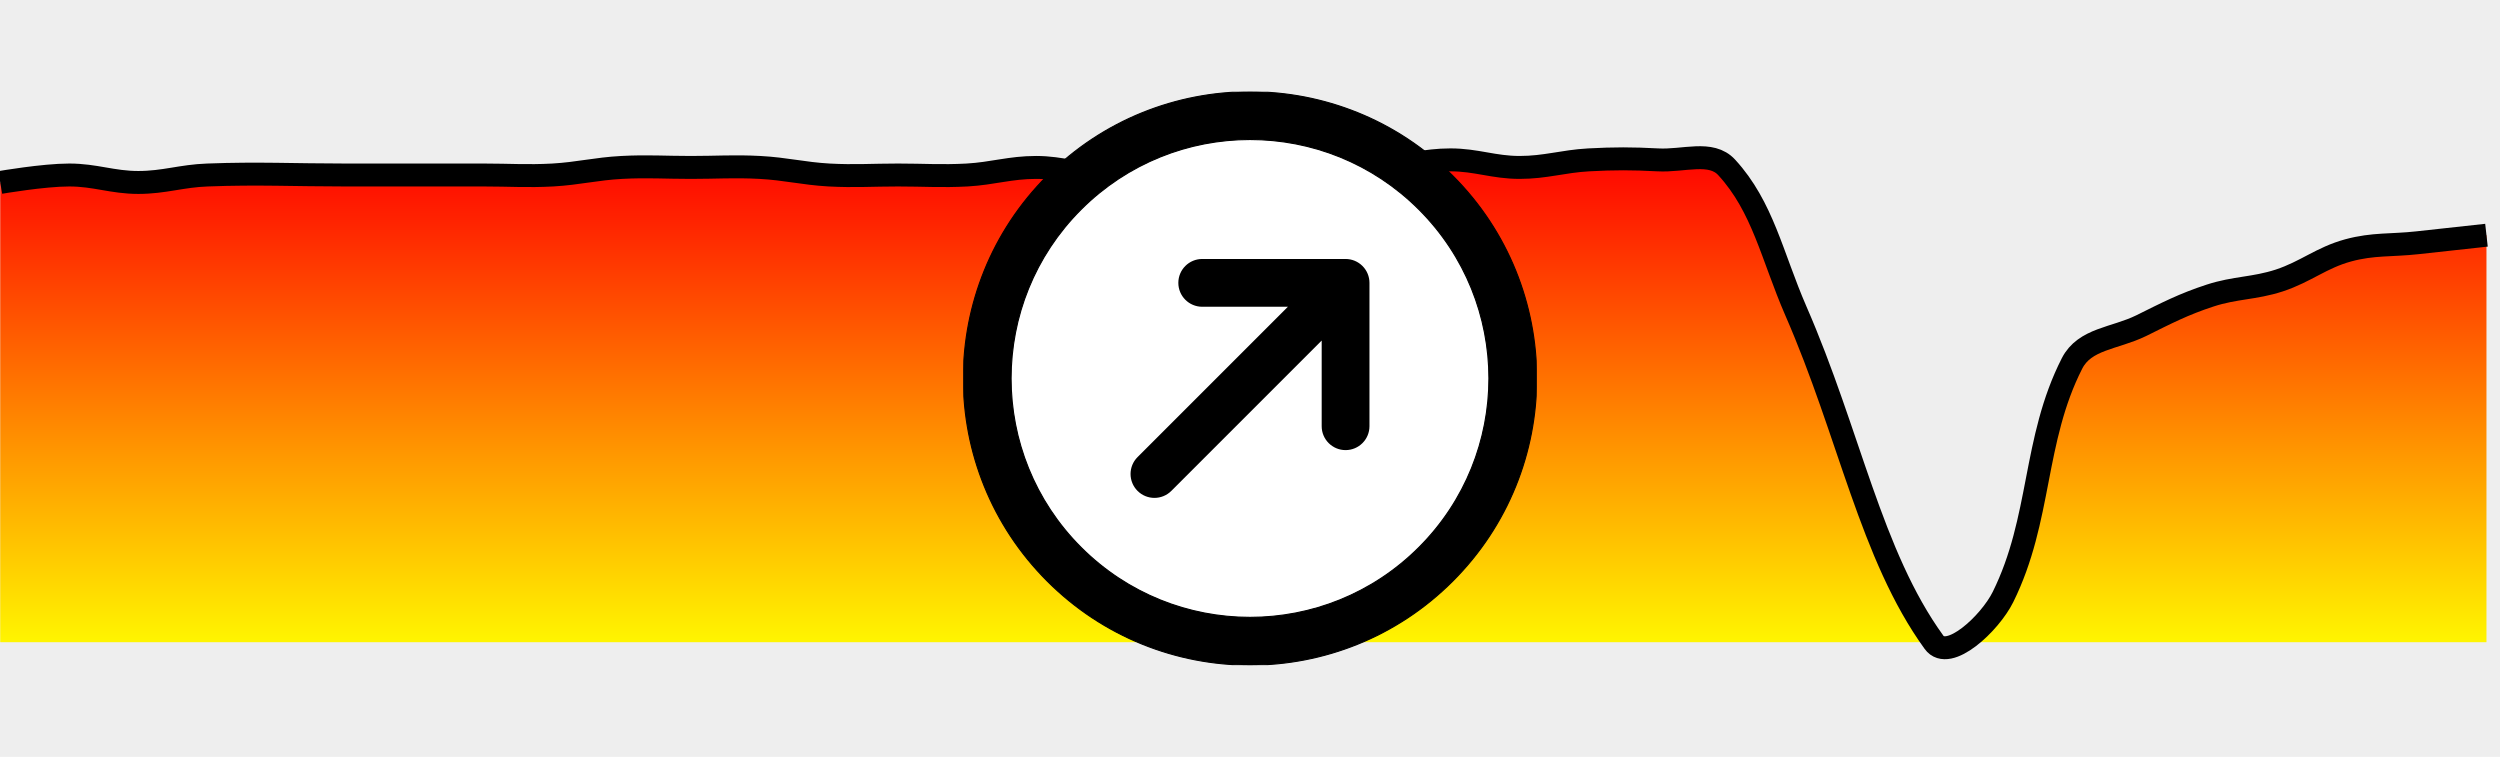 <?xml version="1.0" encoding="utf-8"?><svg xmlns="http://www.w3.org/2000/svg" xmlns:xlink="http://www.w3.org/1999/xlink" version="1.1" width="218" height="66"><defs><clipPath id="e9"><rect x="0" y="0" width="218" height="66" /></clipPath><linearGradient id="e8" x1="0" x2="0" y1="0" y2="100%"><stop offset="0%" style="stop-color: red" /><stop offset="100%" style="stop-color: yellow" /></linearGradient></defs><rect width="100%" height="100%" style="fill: #eee; stroke-width: 0px" /><g style="clip-path: url(#e9)"><path d="M0.02 56L0.02 15.91C0.02 15.91 3.78 15.26 6.04 15.26 8.3 15.26 9.81 15.91 12.06 15.91 14.32 15.91 15.82 15.34 18.09 15.26 22.59 15.09 25.61 15.26 30.13 15.26 32.39 15.26 33.89 15.26 36.15 15.26 38.41 15.26 39.92 15.26 42.17 15.26 44.43 15.26 45.95 15.38 48.2 15.26 50.46 15.13 51.95 14.72 54.22 14.6 56.47 14.48 57.98 14.6 60.24 14.6 62.5 14.6 64.01 14.48 66.26 14.6 68.53 14.72 70.02 15.13 72.29 15.26 74.54 15.38 76.05 15.26 78.31 15.26 80.57 15.26 82.08 15.38 84.33 15.26 86.59 15.13 88.09 14.6 90.35 14.6 92.61 14.6 94.12 15.26 96.37 15.26 98.63 15.26 100.14 14.6 102.4 14.6 104.65 14.6 106.16 15.26 108.42 15.26 110.68 15.26 112.17 14.72 114.44 14.6 116.69 14.48 118.21 14.72 120.46 14.6 122.73 14.48 124.23 13.94 126.48 13.94 128.74 13.94 130.25 14.6 132.51 14.6 134.76 14.6 136.26 14.07 138.53 13.94 140.78 13.82 142.3 13.82 144.55 13.94 146.82 14.07 149.2 13.1 150.57 14.6 153.72 18.03 154.52 22.32 156.59 27.09 161.29 37.85 163.13 48.39 168.64 56 169.9 57.75 173.52 54.36 174.66 52.06 178.03 45.25 177.27 38.39 180.68 31.69 181.79 29.52 184.4 29.53 186.71 28.4 188.91 27.31 190.4 26.53 192.73 25.77 194.91 25.06 196.56 25.17 198.75 24.46 201.08 23.69 202.42 22.47 204.77 21.83 206.94 21.24 208.54 21.42 210.79 21.17 213.05 20.93 216.82 20.51 216.82 20.51L216.82 56z" style="fill: url(#e8); stroke: none" /><path d="M0.02 15.91C0.02 15.91 3.78 15.26 6.04 15.26 8.3 15.26 9.81 15.91 12.06 15.91 14.32 15.91 15.82 15.34 18.09 15.26 22.59 15.09 25.61 15.26 30.13 15.26 32.39 15.26 33.89 15.26 36.15 15.26 38.41 15.26 39.92 15.26 42.17 15.26 44.43 15.26 45.95 15.38 48.2 15.26 50.46 15.13 51.95 14.72 54.22 14.6 56.47 14.48 57.98 14.6 60.24 14.6 62.5 14.6 64.01 14.48 66.26 14.6 68.53 14.72 70.02 15.13 72.29 15.26 74.54 15.38 76.05 15.26 78.31 15.26 80.57 15.26 82.08 15.38 84.33 15.26 86.59 15.13 88.09 14.6 90.35 14.6 92.61 14.6 94.12 15.26 96.37 15.26 98.63 15.26 100.14 14.6 102.4 14.6 104.65 14.6 106.16 15.26 108.42 15.26 110.68 15.26 112.17 14.72 114.44 14.6 116.69 14.48 118.21 14.72 120.46 14.6 122.73 14.48 124.23 13.94 126.48 13.94 128.74 13.94 130.25 14.6 132.51 14.6 134.76 14.6 136.26 14.07 138.53 13.94 140.78 13.82 142.3 13.82 144.55 13.94 146.82 14.07 149.2 13.1 150.57 14.6 153.72 18.03 154.52 22.32 156.59 27.09 161.29 37.85 163.13 48.39 168.64 56 169.9 57.75 173.52 54.36 174.66 52.06 178.03 45.25 177.27 38.39 180.68 31.69 181.79 29.52 184.4 29.53 186.71 28.4 188.91 27.31 190.4 26.53 192.73 25.77 194.91 25.06 196.56 25.17 198.75 24.46 201.08 23.69 202.42 22.47 204.77 21.83 206.94 21.24 208.54 21.42 210.79 21.17 213.05 20.93 216.82 20.51 216.82 20.51" style="fill: none; stroke: #000; stroke-width: 2px" /></g><g transform="translate(84, 8)"><svg xmlns="http://www.w3.org/2000/svg" xmlns:xml="http://www.w3.org/XML/1998/namespace" xmlns:sodipodi="http://sodipodi.sourceforge.net/DTD/sodipodi-0.dtd" xmlns:inkscape="http://www.inkscape.org/namespaces/inkscape" xmlns:rdf="http://www.w3.org/1999/02/22-rdf-syntax-ns#" xmlns:cc="http://creativecommons.org/ns#" xmlns:dc="http://purl.org/dc/elements/1.1/" xmlns:osb="http://www.openswatchbook.org/uri/2009/osb" height="50px" width="50px" version="1.1" id="Layer_1" viewBox="0 0 512 512" xml:space="preserve" sodipodi:docname="arrow-up.svg" inkscape:version="1.0.1 (3bc2e813f5, 2020-09-07)" style="fill: #000000"><defs id="defs15"><linearGradient id="linearGradient2795" osb:paint="solid"><stop offset="0" id="stop2793" style="stop-color: #000000; stop-opacity: 1" /></linearGradient>
	

		
	
			
			
		</defs><g id="g2934"><ellipse id="path2911" cx="256" cy="256" rx="219.946" ry="232.671" style="font-variation-settings: 'wdth' 75, 'wght' 700; fill: #ffffff; fill-opacity: 1; stroke: none; stroke-width: 3.766; stroke-linejoin: round; stroke-miterlimit: 4; stroke-dasharray: none; stroke-opacity: 1" /><path d="m 437.014,74.983 c -99.955,-99.978 -262.05,-99.978 -362.03,0.002 -99.979,99.956 -99.979,262.052 0,362.031 99.979,99.979 262.075,99.979 362.033,-0.002 99.978,-99.977 99.978,-262.073 -0.003,-362.031 z m -30.168,331.863 c -83.297,83.317 -218.375,83.317 -301.691,0 -83.316,-83.317 -83.317,-218.394 -0.002,-301.69 83.318,-83.318 218.396,-83.318 301.691,-0.003 83.318,83.299 83.318,218.377 0.002,301.693 z" id="path2" style="fill: #000000; fill-opacity: 1; stroke: #000000; stroke-opacity: 1" /><path d="m 358.408,157.906 c 0.226,0.302 0.46,0.597 0.67,0.911 0.204,0.305 0.381,0.621 0.567,0.933 0.17,0.285 0.349,0.563 0.506,0.856 0.171,0.319 0.315,0.647 0.468,0.972 0.144,0.306 0.297,0.607 0.427,0.92 0.131,0.316 0.236,0.638 0.351,0.958 0.121,0.336 0.25,0.668 0.354,1.012 0.097,0.32 0.168,0.646 0.249,0.969 0.089,0.351 0.187,0.698 0.258,1.055 0.074,0.375 0.118,0.753 0.173,1.13 0.044,0.311 0.104,0.617 0.135,0.932 0.069,0.701 0.106,1.403 0.106,2.107 v 128.002 c 0,11.782 -9.551,21.333 -21.333,21.333 -11.782,0 -21.333,-9.551 -21.333,-21.333 v -76.497 l -134.25,134.248 c -8.331,8.331 -21.839,8.331 -30.17,0 -8.331,-8.331 -8.331,-21.839 0,-30.17 l 134.248,-134.248 h -76.497 c -11.782,0 -21.333,-9.551 -21.333,-21.333 0,-11.782 9.551,-21.333 21.333,-21.333 h 128 c 0.703,0 1.405,0.037 2.105,0.106 0.316,0.031 0.622,0.09 0.933,0.135 0.377,0.054 0.755,0.098 1.13,0.172 0.358,0.071 0.705,0.169 1.056,0.258 0.323,0.081 0.648,0.152 0.968,0.249 0.345,0.104 0.677,0.234 1.014,0.355 0.32,0.115 0.642,0.22 0.957,0.35 0.314,0.13 0.615,0.283 0.921,0.428 0.325,0.153 0.653,0.297 0.971,0.468 0.293,0.157 0.571,0.336 0.855,0.506 0.313,0.187 0.629,0.363 0.934,0.568 0.314,0.21 0.609,0.443 0.91,0.669 0.255,0.191 0.518,0.369 0.766,0.573 0.535,0.439 1.049,0.903 1.539,1.392 0.008,0.007 0.016,0.014 0.023,0.021 0.007,0.007 0.014,0.016 0.021,0.023 0.488,0.49 0.952,1.004 1.392,1.539 0.208,0.247 0.385,0.509 0.576,0.764 z" id="path4" /></g><sodipodi:namedview pagecolor="#ffffff" bordercolor="#666666" borderopacity="1" objecttolerance="10" gridtolerance="10" guidetolerance="10" id="namedview13" showgrid="false" inkscape:pageopacity="0" inkscape:pageshadow="2" inkscape:window-width="1920" inkscape:window-height="1027" inkscape:zoom="1.075" inkscape:cx="400" inkscape:cy="498.38293" inkscape:window-x="1072" inkscape:window-y="-8" inkscape:window-maximized="1" inkscape:current-layer="Layer_1" /></svg></g></svg>